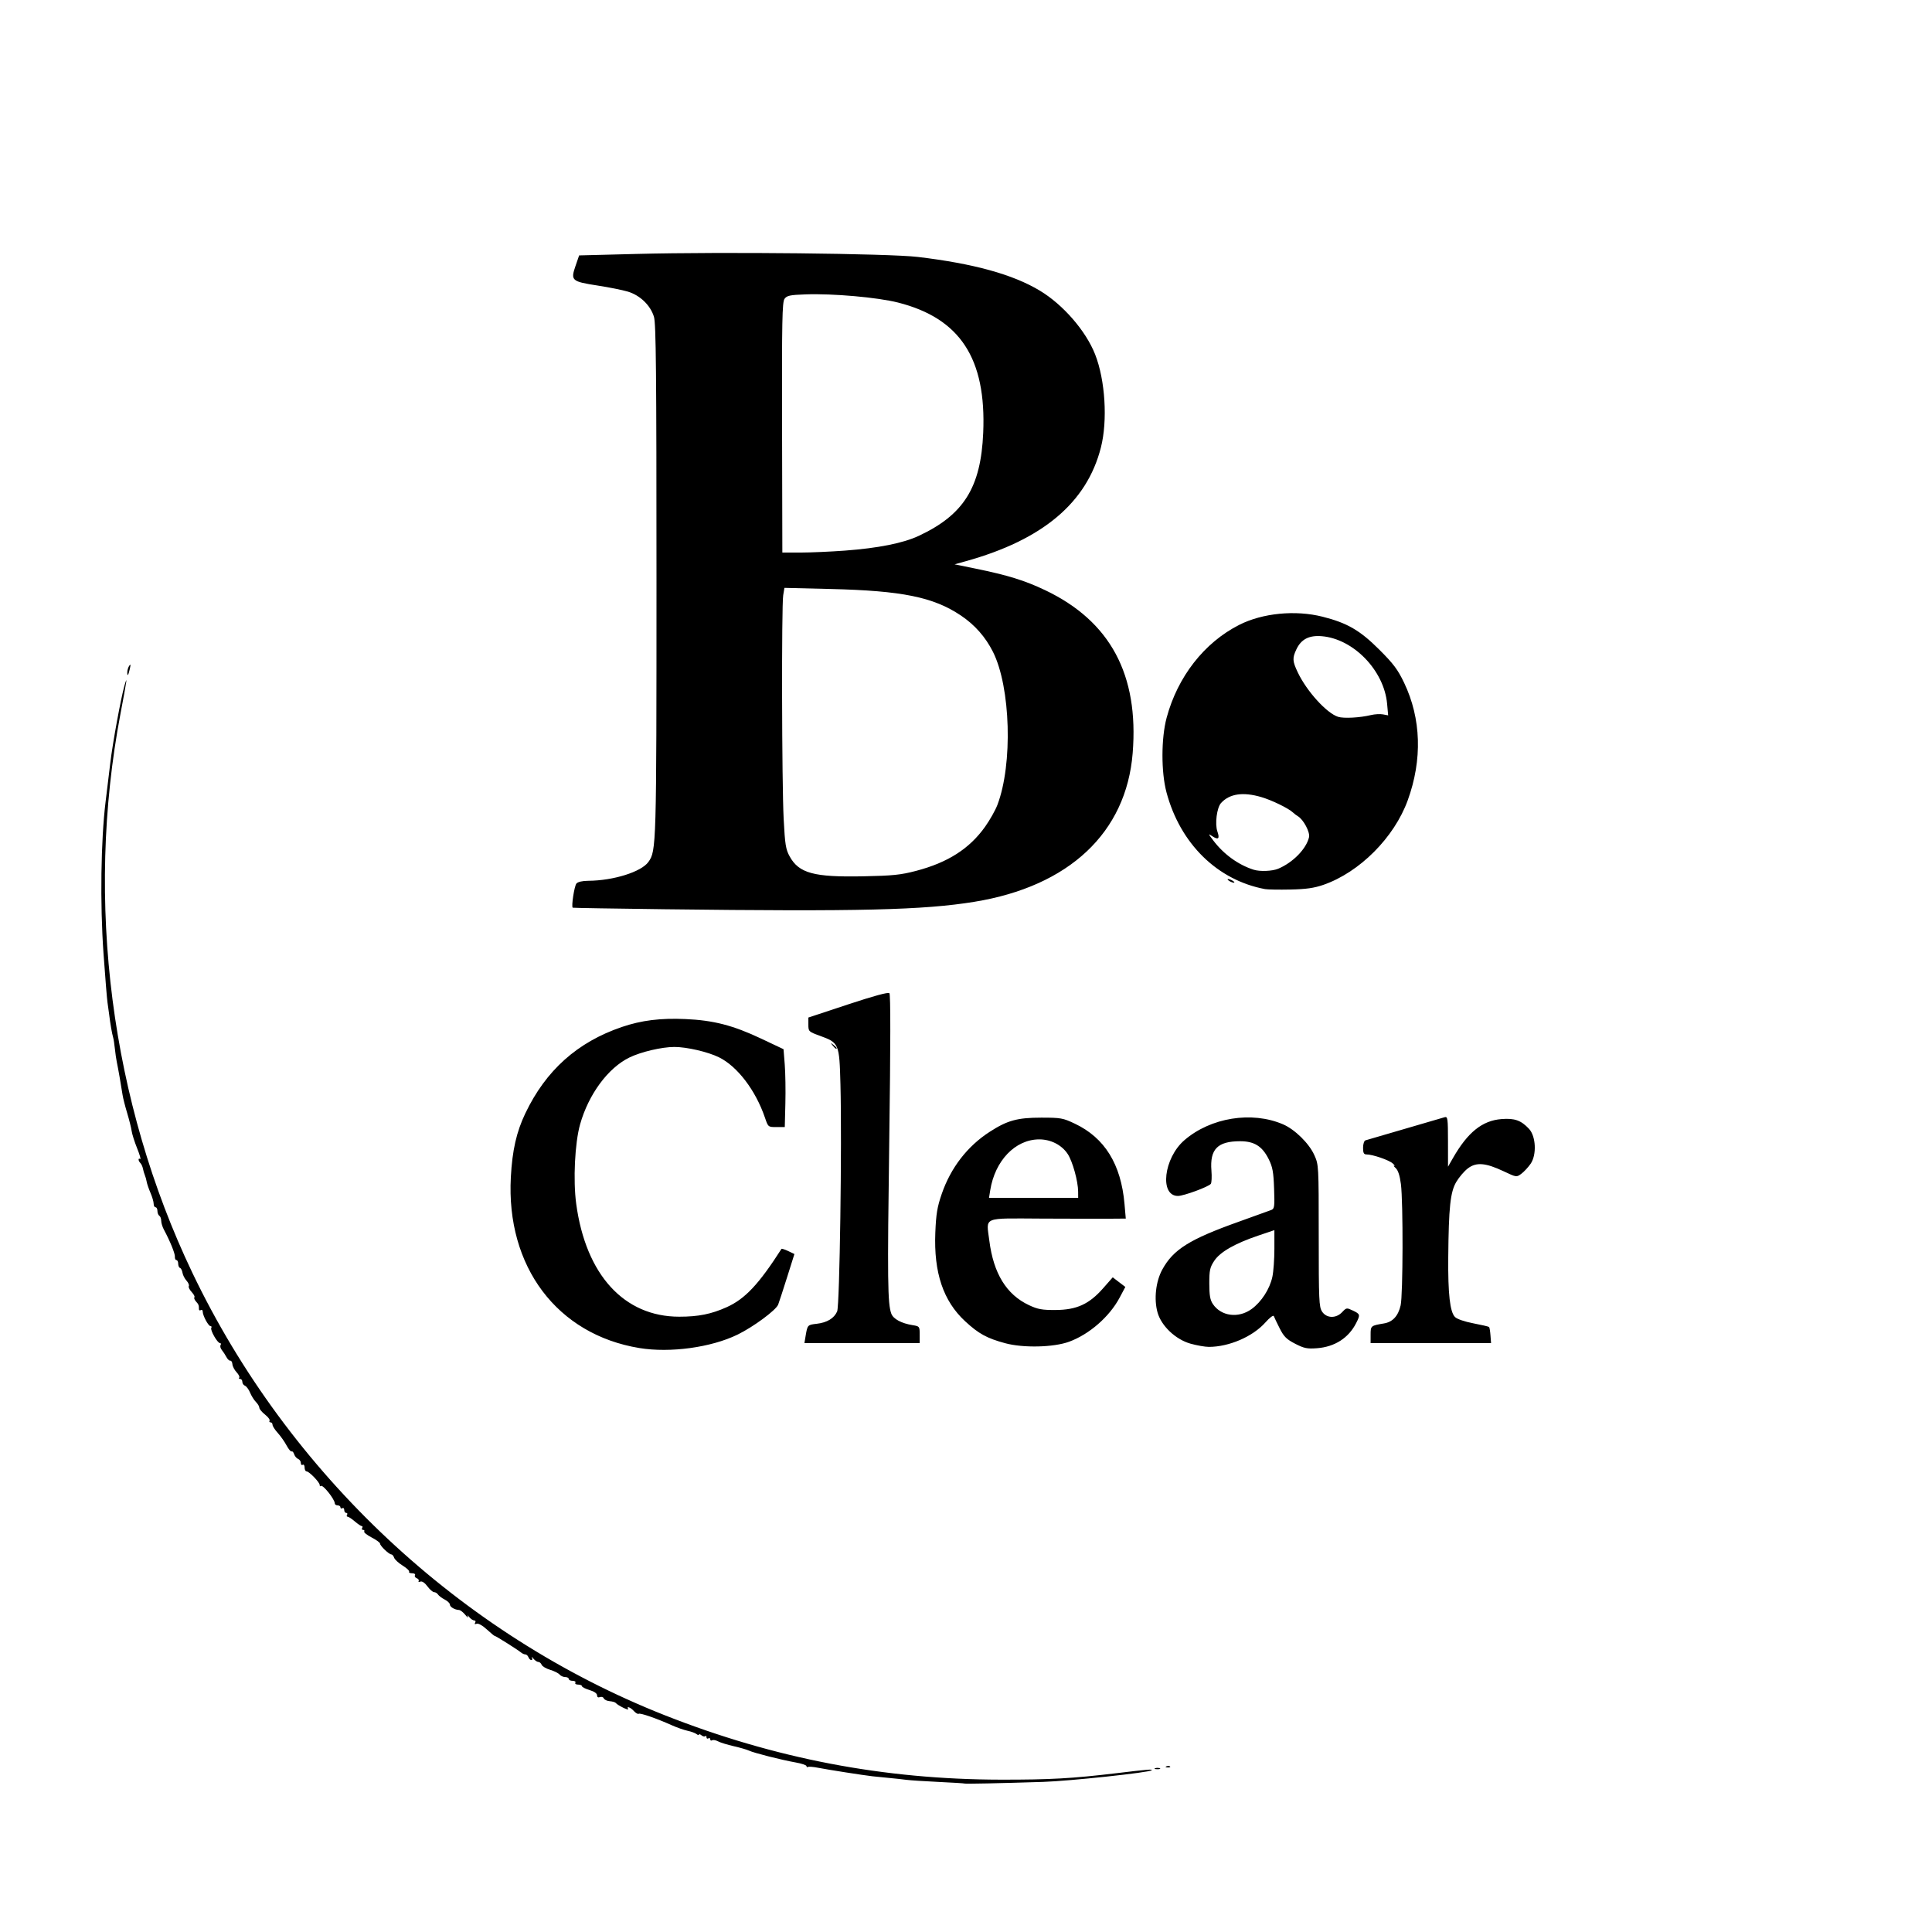 <?xml version="1.0" encoding="UTF-8" standalone="no"?>
<svg
   version="1.12"
   baseProfile="tiny-ps"
   id="svg1"
   width="1024"
   height="1024"
   viewBox="0 0 1024 1024"
   xmlns="http://www.w3.org/2000/svg"
   xmlns:svg="http://www.w3.org/2000/svg">
   <title>BClear</title>
   <desc>Good logo</desc>
  <defs
     id="defs1" />
  <g
     id="g1">
    <path
       style="fill:#000000"
       d="m 511.193,945.311 c -0.133,-0.118 -6.317,-0.501 -13.742,-0.851 -7.425,-0.35 -15.075,-0.849 -17,-1.109 -1.925,-0.26 -5.975,-0.702 -9,-0.981 -3.025,-0.279 -7.075,-0.685 -9,-0.901 -4.782,-0.537 -23.484,-3.466 -28.991,-4.539 -2.47,-0.481 -4.833,-0.664 -5.25,-0.406 -0.417,0.258 -0.759,0.054 -0.759,-0.452 0,-0.507 -2.587,-1.379 -5.75,-1.938 -7.476,-1.321 -22.193,-5.057 -24.75,-6.282 -1.1,-0.527 -4.733,-1.579 -8.073,-2.338 -3.34,-0.759 -7.062,-1.909 -8.271,-2.556 -1.209,-0.647 -2.639,-0.904 -3.177,-0.571 -0.539,0.333 -0.979,0.102 -0.979,-0.513 0,-0.615 -0.45,-0.84 -1,-0.5 -0.55,0.34 -1,0.067 -1,-0.608 0,-0.674 -0.296,-0.93 -0.658,-0.568 -0.362,0.362 -1.262,0.157 -2,-0.456 -0.738,-0.613 -1.342,-0.779 -1.342,-0.369 0,0.41 -0.562,0.292 -1.25,-0.262 -0.688,-0.554 -2.825,-1.343 -4.75,-1.754 -1.925,-0.411 -5.75,-1.756 -8.5,-2.989 -8.046,-3.608 -16.584,-6.561 -17.44,-6.032 -0.436,0.27 -1.598,-0.399 -2.581,-1.486 -1.826,-2.018 -4.088,-2.771 -2.991,-0.996 0.669,1.083 -5.652,-2.033 -6.543,-3.225 -0.306,-0.41 -1.758,-0.845 -3.227,-0.966 -1.468,-0.122 -2.889,-0.791 -3.156,-1.488 -0.267,-0.697 -1.178,-1.002 -2.024,-0.677 -0.981,0.376 -1.538,0.022 -1.538,-0.977 0,-0.962 -1.545,-2.03 -4,-2.765 -2.2,-0.659 -4,-1.577 -4,-2.04 0,-0.463 -0.927,-0.842 -2.059,-0.842 -1.132,0 -1.781,-0.45 -1.441,-1 0.34,-0.55 -0.309,-1 -1.441,-1 -1.132,0 -2.059,-0.45 -2.059,-1 0,-0.55 -0.845,-1 -1.878,-1 -1.033,0 -2.377,-0.602 -2.988,-1.338 -0.611,-0.736 -2.869,-1.865 -5.019,-2.509 -2.15,-0.644 -4.166,-1.842 -4.48,-2.662 -0.315,-0.82 -1.099,-1.491 -1.743,-1.491 -0.644,0 -1.817,-0.787 -2.606,-1.75 -0.789,-0.963 -1.149,-1.188 -0.801,-0.5 0.348,0.688 0.205,1.25 -0.319,1.25 -0.524,0 -1.211,-0.675 -1.528,-1.5 -0.317,-0.825 -1.059,-1.5 -1.649,-1.5 -0.59,0 -1.617,-0.459 -2.281,-1.02 -1.734,-1.464 -13.681,-8.98 -13.968,-8.786 -0.132,0.09 -2.001,-1.45 -4.153,-3.422 -2.34,-2.144 -4.516,-3.353 -5.414,-3.008 -0.977,0.375 -1.249,0.168 -0.778,-0.594 0.398,-0.645 0.185,-1.17 -0.476,-1.17 -0.659,0 -1.844,-0.787 -2.633,-1.75 -0.929,-1.133 -1.201,-1.221 -0.773,-0.25 0.364,0.825 -0.25,0.379 -1.363,-0.992 -1.113,-1.371 -2.615,-2.521 -3.337,-2.557 -2.299,-0.114 -4.813,-1.623 -4.813,-2.889 0,-0.673 -1.238,-1.862 -2.75,-2.641 -1.512,-0.78 -3.11,-1.981 -3.55,-2.669 -0.44,-0.688 -1.368,-1.252 -2.062,-1.252 -0.694,0 -2.285,-1.383 -3.535,-3.074 -1.394,-1.886 -2.84,-2.857 -3.74,-2.511 -0.807,0.31 -1.221,0.165 -0.921,-0.321 0.3,-0.486 -0.155,-1.153 -1.011,-1.481 -0.857,-0.329 -1.278,-1.051 -0.935,-1.605 0.343,-0.555 -0.328,-1.007 -1.496,-1.007 -1.165,0 -1.888,-0.373 -1.606,-0.829 0.282,-0.456 -1.258,-1.918 -3.421,-3.25 -2.163,-1.332 -4.197,-3.209 -4.52,-4.171 -0.323,-0.963 -0.984,-1.75 -1.468,-1.75 -1.239,0 -5.984,-4.526 -5.984,-5.707 0,-0.538 -2.012,-2.013 -4.471,-3.278 -2.459,-1.265 -4.233,-2.686 -3.941,-3.157 0.292,-0.472 0.027,-0.858 -0.588,-0.858 -0.615,0 -0.84,-0.45 -0.5,-1 0.34,-0.55 0.254,-1.001 -0.191,-1.001 -0.445,-6.7e-4 -2.117,-1.126 -3.715,-2.5 -1.598,-1.374 -3.312,-2.499 -3.809,-2.499 -0.497,0 -0.625,-0.45 -0.285,-1 0.34,-0.55 0.141,-1 -0.441,-1 -0.582,0 -1.059,-0.702 -1.059,-1.559 0,-0.857 -0.45,-1.281 -1,-0.941 -0.55,0.34 -1,0.141 -1,-0.441 0,-0.582 -0.675,-1.059 -1.5,-1.059 -0.825,0 -1.5,-0.468 -1.5,-1.04 0,-2.179 -6.414,-10.212 -7.381,-9.245 -0.34,0.34 -0.619,0.11 -0.619,-0.513 0,-1.43 -5.583,-7.201 -6.966,-7.201 -0.569,0 -1.034,-0.927 -1.034,-2.059 0,-1.132 -0.45,-1.781 -1,-1.441 -0.55,0.34 -1,-0.098 -1,-0.972 0,-0.875 -0.658,-1.843 -1.462,-2.151 -0.804,-0.309 -1.736,-1.426 -2.072,-2.483 -0.336,-1.057 -0.94,-1.718 -1.344,-1.469 -0.403,0.249 -1.609,-1.184 -2.678,-3.184 -1.069,-2.001 -3.182,-4.998 -4.694,-6.662 -1.512,-1.663 -2.75,-3.599 -2.75,-4.301 0,-0.702 -0.477,-1.277 -1.059,-1.277 -0.582,0 -0.811,-0.402 -0.507,-0.893 0.304,-0.491 -0.791,-1.954 -2.432,-3.25 -1.641,-1.296 -2.988,-2.919 -2.993,-3.607 -0.005,-0.688 -0.816,-2.057 -1.802,-3.043 -0.986,-0.986 -2.377,-3.204 -3.092,-4.928 -0.714,-1.724 -1.932,-3.378 -2.707,-3.676 -0.775,-0.297 -1.408,-1.23 -1.408,-2.072 0,-0.842 -0.525,-1.531 -1.167,-1.531 -0.642,0 -0.863,-0.304 -0.491,-0.676 0.372,-0.372 -0.252,-1.663 -1.386,-2.87 -1.134,-1.207 -2.131,-3.122 -2.217,-4.255 -0.085,-1.133 -0.588,-1.979 -1.116,-1.88 -0.528,0.099 -1.465,-0.784 -2.081,-1.963 -0.616,-1.179 -1.704,-2.847 -2.418,-3.706 -0.713,-0.86 -1.007,-2.033 -0.652,-2.607 0.355,-0.574 0.213,-1.044 -0.315,-1.044 -1.34,0 -5.307,-6.949 -4.61,-8.077 0.314,-0.508 0.127,-0.923 -0.415,-0.923 -1.129,0 -4.132,-5.606 -4.132,-7.713 0,-0.773 -0.45,-1.127 -1,-0.787 -0.55,0.34 -1,0.141 -1,-0.441 0,-2.141 -0.171,-2.59 -1.573,-4.14 -0.787,-0.87 -1.16,-1.852 -0.828,-2.184 0.332,-0.332 -0.327,-1.601 -1.463,-2.82 -1.136,-1.22 -1.812,-2.628 -1.503,-3.129 0.31,-0.501 -0.244,-1.803 -1.23,-2.893 -0.986,-1.09 -1.943,-2.974 -2.127,-4.187 -0.183,-1.213 -0.771,-2.355 -1.305,-2.539 -0.534,-0.183 -0.971,-1.196 -0.971,-2.25 0,-1.054 -0.422,-1.917 -0.938,-1.917 -0.516,0 -0.878,-0.801 -0.804,-1.779 0.125,-1.659 -2.544,-8.234 -5.836,-14.375 -0.782,-1.46 -1.423,-3.571 -1.423,-4.691 0,-1.12 -0.45,-2.315 -1,-2.655 -0.55,-0.34 -1,-1.491 -1,-2.559 0,-1.068 -0.45,-1.941 -1,-1.941 -0.55,0 -1,-0.845 -1,-1.878 0,-1.033 -0.754,-3.62 -1.676,-5.75 -0.922,-2.13 -1.827,-4.772 -2.012,-5.872 -0.185,-1.1 -0.623,-2.675 -0.974,-3.5 -0.351,-0.825 -0.809,-2.39 -1.017,-3.479 -0.208,-1.088 -0.816,-2.416 -1.35,-2.95 -1.21,-1.21 -1.284,-2.883 -0.095,-2.147 0.482,0.298 -0.246,-2.237 -1.618,-5.634 -1.372,-3.397 -2.688,-7.551 -2.925,-9.233 -0.237,-1.681 -1.319,-6.007 -2.405,-9.612 -1.086,-3.605 -2.169,-7.88 -2.407,-9.5 -0.633,-4.312 -2.428,-14.557 -3.057,-17.445 -0.299,-1.375 -0.755,-4.519 -1.012,-6.987 -0.257,-2.468 -0.673,-5.168 -0.924,-6 -0.59,-1.958 -1.566,-7.573 -2.088,-12.013 -0.226,-1.925 -0.63,-4.85 -0.898,-6.5 -0.268,-1.65 -1.222,-13.35 -2.12,-26 -1.876,-26.415 -1.412,-60.045 1.109,-80.5 0.848,-6.875 1.967,-16.1 2.487,-20.5 1.245,-10.524 5.674,-34.682 7.517,-41 1.701,-5.831 1.369,-3.5 -2.136,15 -18.815,99.287 -5.088,205.902 38.149,296.293 50.875,106.36 142.075,191.745 250.452,234.482 58.16,22.935 115.939,34.005 178,34.104 26.134,0.042 37.947,-0.62 61.5,-3.447 16.777,-2.013 19.105,-2.204 18.407,-1.506 -1.173,1.173 -43.43,5.69 -57.407,6.137 -23.033,0.736 -41.477,1.122 -41.758,0.873 z m 101.008,-8.099 c 0.688,-0.278 1.812,-0.278 2.5,0 0.688,0.277 0.125,0.504 -1.25,0.504 -1.375,0 -1.938,-0.227 -1.25,-0.504 z m 6.062,-1.021 c 0.722,-0.289 1.584,-0.253 1.917,0.079 0.332,0.332 -0.258,0.569 -1.312,0.525 -1.165,-0.048 -1.402,-0.285 -0.604,-0.604 z M 338.917,714.493 c -43.633,-7.141 -70.738,-43.177 -68.16,-90.619 0.773,-14.225 2.975,-23.915 7.67,-33.759 10.883,-22.816 27.602,-37.772 51.199,-45.8 10.319,-3.51 20.439,-4.776 33.574,-4.198 15.01,0.66 25.366,3.339 40.391,10.447 l 11.697,5.534 0.645,8.138 c 0.355,4.476 0.504,13.763 0.33,20.638 l -0.315,12.5 h -4.405 c -4.392,0 -4.409,-0.014 -6.107,-5 -4.934,-14.493 -14.647,-27.229 -24.41,-32.005 -5.884,-2.879 -17.031,-5.46 -23.579,-5.46 -6.666,0 -17.73,2.599 -23.885,5.61 -11.314,5.536 -21.604,19.485 -26.093,35.372 -2.794,9.888 -3.759,29.637 -2.062,42.184 5.085,37.59 25.362,59.8 54.596,59.8 10.195,0 16.996,-1.365 25.181,-5.053 9.705,-4.373 17.011,-12.149 29.012,-30.876 0.151,-0.236 1.758,0.278 3.569,1.142 l 3.294,1.571 -3.897,12.358 c -2.143,6.797 -4.267,13.305 -4.719,14.463 -1.153,2.95 -13.15,11.808 -21.522,15.892 -13.986,6.821 -35.689,9.793 -52.009,7.123 z m 347.534,-2.289 c -4.552,-2.342 -5.961,-3.741 -8.178,-8.113 -1.473,-2.906 -2.872,-5.831 -3.11,-6.5 -0.25,-0.703 -2.151,0.714 -4.501,3.356 -6.671,7.498 -19.247,12.927 -29.944,12.927 -1.999,0 -6.365,-0.763 -9.701,-1.696 -7.915,-2.213 -15.506,-9.399 -17.506,-16.573 -1.96,-7.028 -0.932,-16.357 2.496,-22.655 5.817,-10.688 14.428,-16.09 40.444,-25.373 8.525,-3.042 16.335,-5.861 17.356,-6.264 1.679,-0.663 1.82,-1.743 1.485,-11.336 -0.308,-8.812 -0.79,-11.446 -2.856,-15.601 -3.408,-6.855 -7.633,-9.501 -15.165,-9.501 -11.955,0 -16.095,4.235 -15.193,15.537 0.262,3.28 0.115,6.453 -0.326,7.051 -1.143,1.551 -14.348,6.412 -17.418,6.412 -9.88,0 -7.55,-20.093 3.427,-29.562 13.907,-11.995 35.698,-15.507 52.232,-8.42 6.261,2.684 13.796,10.068 16.599,16.268 2.342,5.18 2.358,5.457 2.358,42.755 0,34.255 0.155,37.779 1.773,40.25 2.361,3.607 7.411,3.738 10.663,0.277 2.218,-2.361 2.383,-2.384 5.674,-0.815 3.88,1.85 3.973,2.191 1.776,6.546 -4.018,7.966 -11.397,12.712 -20.856,13.413 -5.175,0.384 -6.809,0.046 -11.529,-2.383 z m -23.102,-18.371 c 5.236,-3.793 9.653,-10.637 11.04,-17.107 0.584,-2.723 1.062,-9.4 1.062,-14.838 v -9.887 l -8.476,2.865 c -12.465,4.213 -20.287,8.691 -23.395,13.393 -2.296,3.472 -2.629,5.002 -2.623,12.046 0.005,6.245 0.433,8.7 1.893,10.862 4.389,6.499 13.559,7.692 20.498,2.666 z m -130.551,18.108 c -9.706,-2.616 -14.113,-5.031 -21.266,-11.653 -11.605,-10.744 -16.652,-25.754 -15.795,-46.976 0.4,-9.896 1.012,-13.585 3.411,-20.544 4.77,-13.838 13.566,-25.229 25.378,-32.863 9.405,-6.079 14.692,-7.531 27.426,-7.531 10.29,0 11.434,0.206 17.723,3.185 15.848,7.508 24.503,21.495 26.337,42.565 l 0.675,7.75 -8.367,0.064 c -4.602,0.035 -20.816,0.009 -36.032,-0.059 -32.111,-0.142 -29.556,-1.209 -27.929,11.663 2.202,17.429 9.076,28.616 21.027,34.221 4.673,2.192 6.931,2.603 14.067,2.564 11.169,-0.061 17.789,-3.075 25.168,-11.459 l 5.151,-5.852 3.337,2.545 3.337,2.545 -3.047,5.718 c -5.382,10.098 -16.09,19.426 -26.778,23.328 -8.207,2.996 -24.242,3.37 -33.821,0.789 z m 38.638,-80.317 c -0.025,-5.516 -2.942,-16.061 -5.527,-19.98 -3.167,-4.802 -8.99,-7.776 -15.168,-7.748 -12.64,0.058 -23.392,11.258 -25.907,26.988 l -0.638,3.99 h 23.628 23.628 z m -144.453,76.5 c 0.976,-5.873 1.038,-5.942 5.868,-6.486 5.485,-0.618 9.272,-2.908 10.859,-6.566 1.336,-3.08 2.579,-89.048 1.74,-120.369 -0.581,-21.702 -0.707,-21.996 -11.074,-25.776 -5.787,-2.11 -5.926,-2.248 -5.926,-5.884 v -3.723 l 20.983,-6.941 c 13.824,-4.573 21.32,-6.604 21.971,-5.952 0.651,0.651 0.626,27.082 -0.074,77.467 -1.038,74.757 -0.891,87.19 1.099,92.423 1.061,2.79 5.366,5.1 11.271,6.046 3.682,0.59 3.75,0.681 3.75,5.056 v 4.455 h -30.545 -30.545 z m 299.467,-0.683 c 0,-4.757 0.072,-4.817 7.09,-5.995 4.619,-0.775 7.524,-3.927 8.825,-9.572 1.258,-5.46 1.371,-54.775 0.148,-64.262 -0.582,-4.516 -1.501,-7.34 -2.764,-8.5 -1.041,-0.956 -1.4,-1.513 -0.798,-1.238 0.602,0.275 0.241,-0.283 -0.802,-1.241 -1.943,-1.783 -10.621,-4.759 -13.879,-4.759 -1.415,0 -1.819,-0.784 -1.819,-3.531 0,-1.946 0.561,-3.711 1.25,-3.931 1.033,-0.33 36.172,-10.594 42,-12.269 1.604,-0.461 1.751,0.612 1.762,12.864 l 0.012,13.367 2.572,-4.5 c 7.84,-13.719 15.535,-19.92 25.738,-20.739 6.968,-0.559 10.397,0.655 14.621,5.176 3.668,3.926 4.137,13.727 0.883,18.471 -1.286,1.874 -3.503,4.271 -4.926,5.325 -2.588,1.916 -2.591,1.916 -9.39,-1.297 -9.593,-4.532 -14.529,-4.93 -18.986,-1.531 -1.92,1.464 -4.687,4.703 -6.149,7.198 -3.147,5.369 -4.004,13.444 -4.236,39.897 -0.171,19.489 0.905,28.999 3.583,31.677 1.083,1.083 5.077,2.457 9.737,3.348 4.345,0.831 8.094,1.705 8.331,1.942 0.237,0.237 0.566,2.253 0.733,4.481 l 0.302,4.051 H 758.368 726.45 Z M 441.323,554.124 c -1.244,-1.586 -1.208,-1.621 0.378,-0.378 0.963,0.755 1.75,1.542 1.75,1.75 0,0.823 -0.821,0.293 -2.128,-1.372 z m -88.872,-72.201 c -26.675,-0.329 -48.675,-0.699 -48.89,-0.824 -0.84,-0.487 0.828,-11.447 1.947,-12.795 0.739,-0.891 3.124,-1.444 6.315,-1.466 13.276,-0.09 28.046,-4.716 31.822,-9.965 4.243,-5.9 4.306,-8.077 4.306,-149.5 0,-110.263 -0.247,-135.818 -1.346,-139.464 -1.834,-6.083 -7.394,-11.436 -13.876,-13.361 -2.842,-0.844 -10.029,-2.283 -15.972,-3.199 -13.735,-2.116 -14.384,-2.68 -11.781,-10.238 l 1.976,-5.738 30.5,-0.782 c 45.73,-1.173 133.66,-0.235 149,1.59 29.584,3.518 50.377,9.261 64.669,17.86 12.339,7.424 24.397,21.315 29.301,33.757 5.384,13.658 6.715,35.166 3.061,49.452 -7.468,29.199 -30.83,48.856 -71.532,60.187 l -6,1.67 11,2.247 c 17.157,3.505 26.18,6.298 37,11.452 34.51,16.44 49.733,44.775 46.391,86.35 -3.39,42.167 -33.681,70.624 -83.891,78.813 -26.971,4.399 -61.071,5.221 -164,3.952 z m 133.078,-20.339 c 16.799,-4.398 28.255,-11.713 36.551,-23.339 2.52,-3.532 5.477,-8.772 6.57,-11.646 8.206,-21.567 7.026,-62.401 -2.344,-81.077 -3.975,-7.924 -9.689,-14.392 -17.085,-19.338 -14.528,-9.717 -31.097,-13.086 -68.866,-14.004 l -24.595,-0.598 -0.644,3.896 c -0.92,5.571 -0.73,99.893 0.239,118.526 0.713,13.716 1.106,16.159 3.204,19.949 4.924,8.894 12.839,11.033 38.891,10.51 15.753,-0.316 19.922,-0.743 28.078,-2.879 z M 447.95,291.822 c 17.555,-1.308 30.769,-3.95 38.982,-7.794 23.906,-11.187 32.95,-25.644 34.191,-54.655 1.684,-39.37 -12.251,-60.674 -45.145,-69.018 -10.87,-2.757 -34.59,-4.853 -49.021,-4.332 -8.278,0.299 -9.88,0.637 -11.131,2.35 -1.251,1.712 -1.44,11.552 -1.313,68.25 l 0.148,66.25 9.645,-0.004 c 5.305,-0.002 15.945,-0.474 23.645,-1.047 z m 222.5,179.411 c -25.254,-4.736 -44.95,-24.096 -52.193,-51.304 -2.865,-10.762 -2.829,-28.664 0.079,-39.501 5.847,-21.789 19.943,-39.831 38.46,-49.226 12.365,-6.273 29.823,-7.979 44.244,-4.322 13.066,3.313 19.77,7.208 30.02,17.441 7.529,7.516 9.813,10.566 13.16,17.574 9.061,18.975 9.73,40.736 1.912,62.273 -7.171,19.756 -25.535,38.171 -44.683,44.808 -4.939,1.712 -9.141,2.31 -17.5,2.49 -6.05,0.13 -12.125,0.026 -13.5,-0.232 z m 7,-10.78 c 7.819,-3.271 14.905,-10.507 16.36,-16.707 0.627,-2.67 -2.968,-9.422 -5.932,-11.144 -0.731,-0.425 -1.914,-1.325 -2.628,-2.001 -2.326,-2.2 -11.173,-6.5 -16.731,-8.132 -9.706,-2.85 -16.868,-1.789 -21.352,3.165 -2.219,2.452 -3.321,11.067 -1.927,15.066 1.331,3.817 0.527,4.611 -2.597,2.565 -2.382,-1.561 -2.368,-1.486 0.42,2.208 5.503,7.29 13.259,12.909 21.387,15.494 3.306,1.051 9.881,0.792 13,-0.513 z m 49.17,-81.449 c 2.018,-0.486 4.899,-0.649 6.402,-0.362 l 2.732,0.522 -0.557,-6.144 c -1.603,-17.677 -17.841,-34.455 -34.668,-35.821 -6.736,-0.547 -10.864,1.595 -13.409,6.957 -2.2,4.637 -2.104,6.264 0.726,12.217 4.75,9.993 15.29,21.612 21.368,23.555 2.962,0.947 11.526,0.492 17.405,-0.924 z m -75.17,87.869 c -0.825,-0.533 -1.05,-0.969 -0.5,-0.969 0.55,0 1.675,0.436 2.5,0.969 0.825,0.533 1.05,0.969 0.5,0.969 -0.55,0 -1.675,-0.436 -2.5,-0.969 z M 67.466,356.291 c 0.008,-1.054 0.472,-2.592 1.03,-3.417 0.741,-1.095 0.834,-0.691 0.344,1.5 -0.822,3.677 -1.395,4.475 -1.374,1.917 z"
       id="path1" />
  </g>
</svg>
